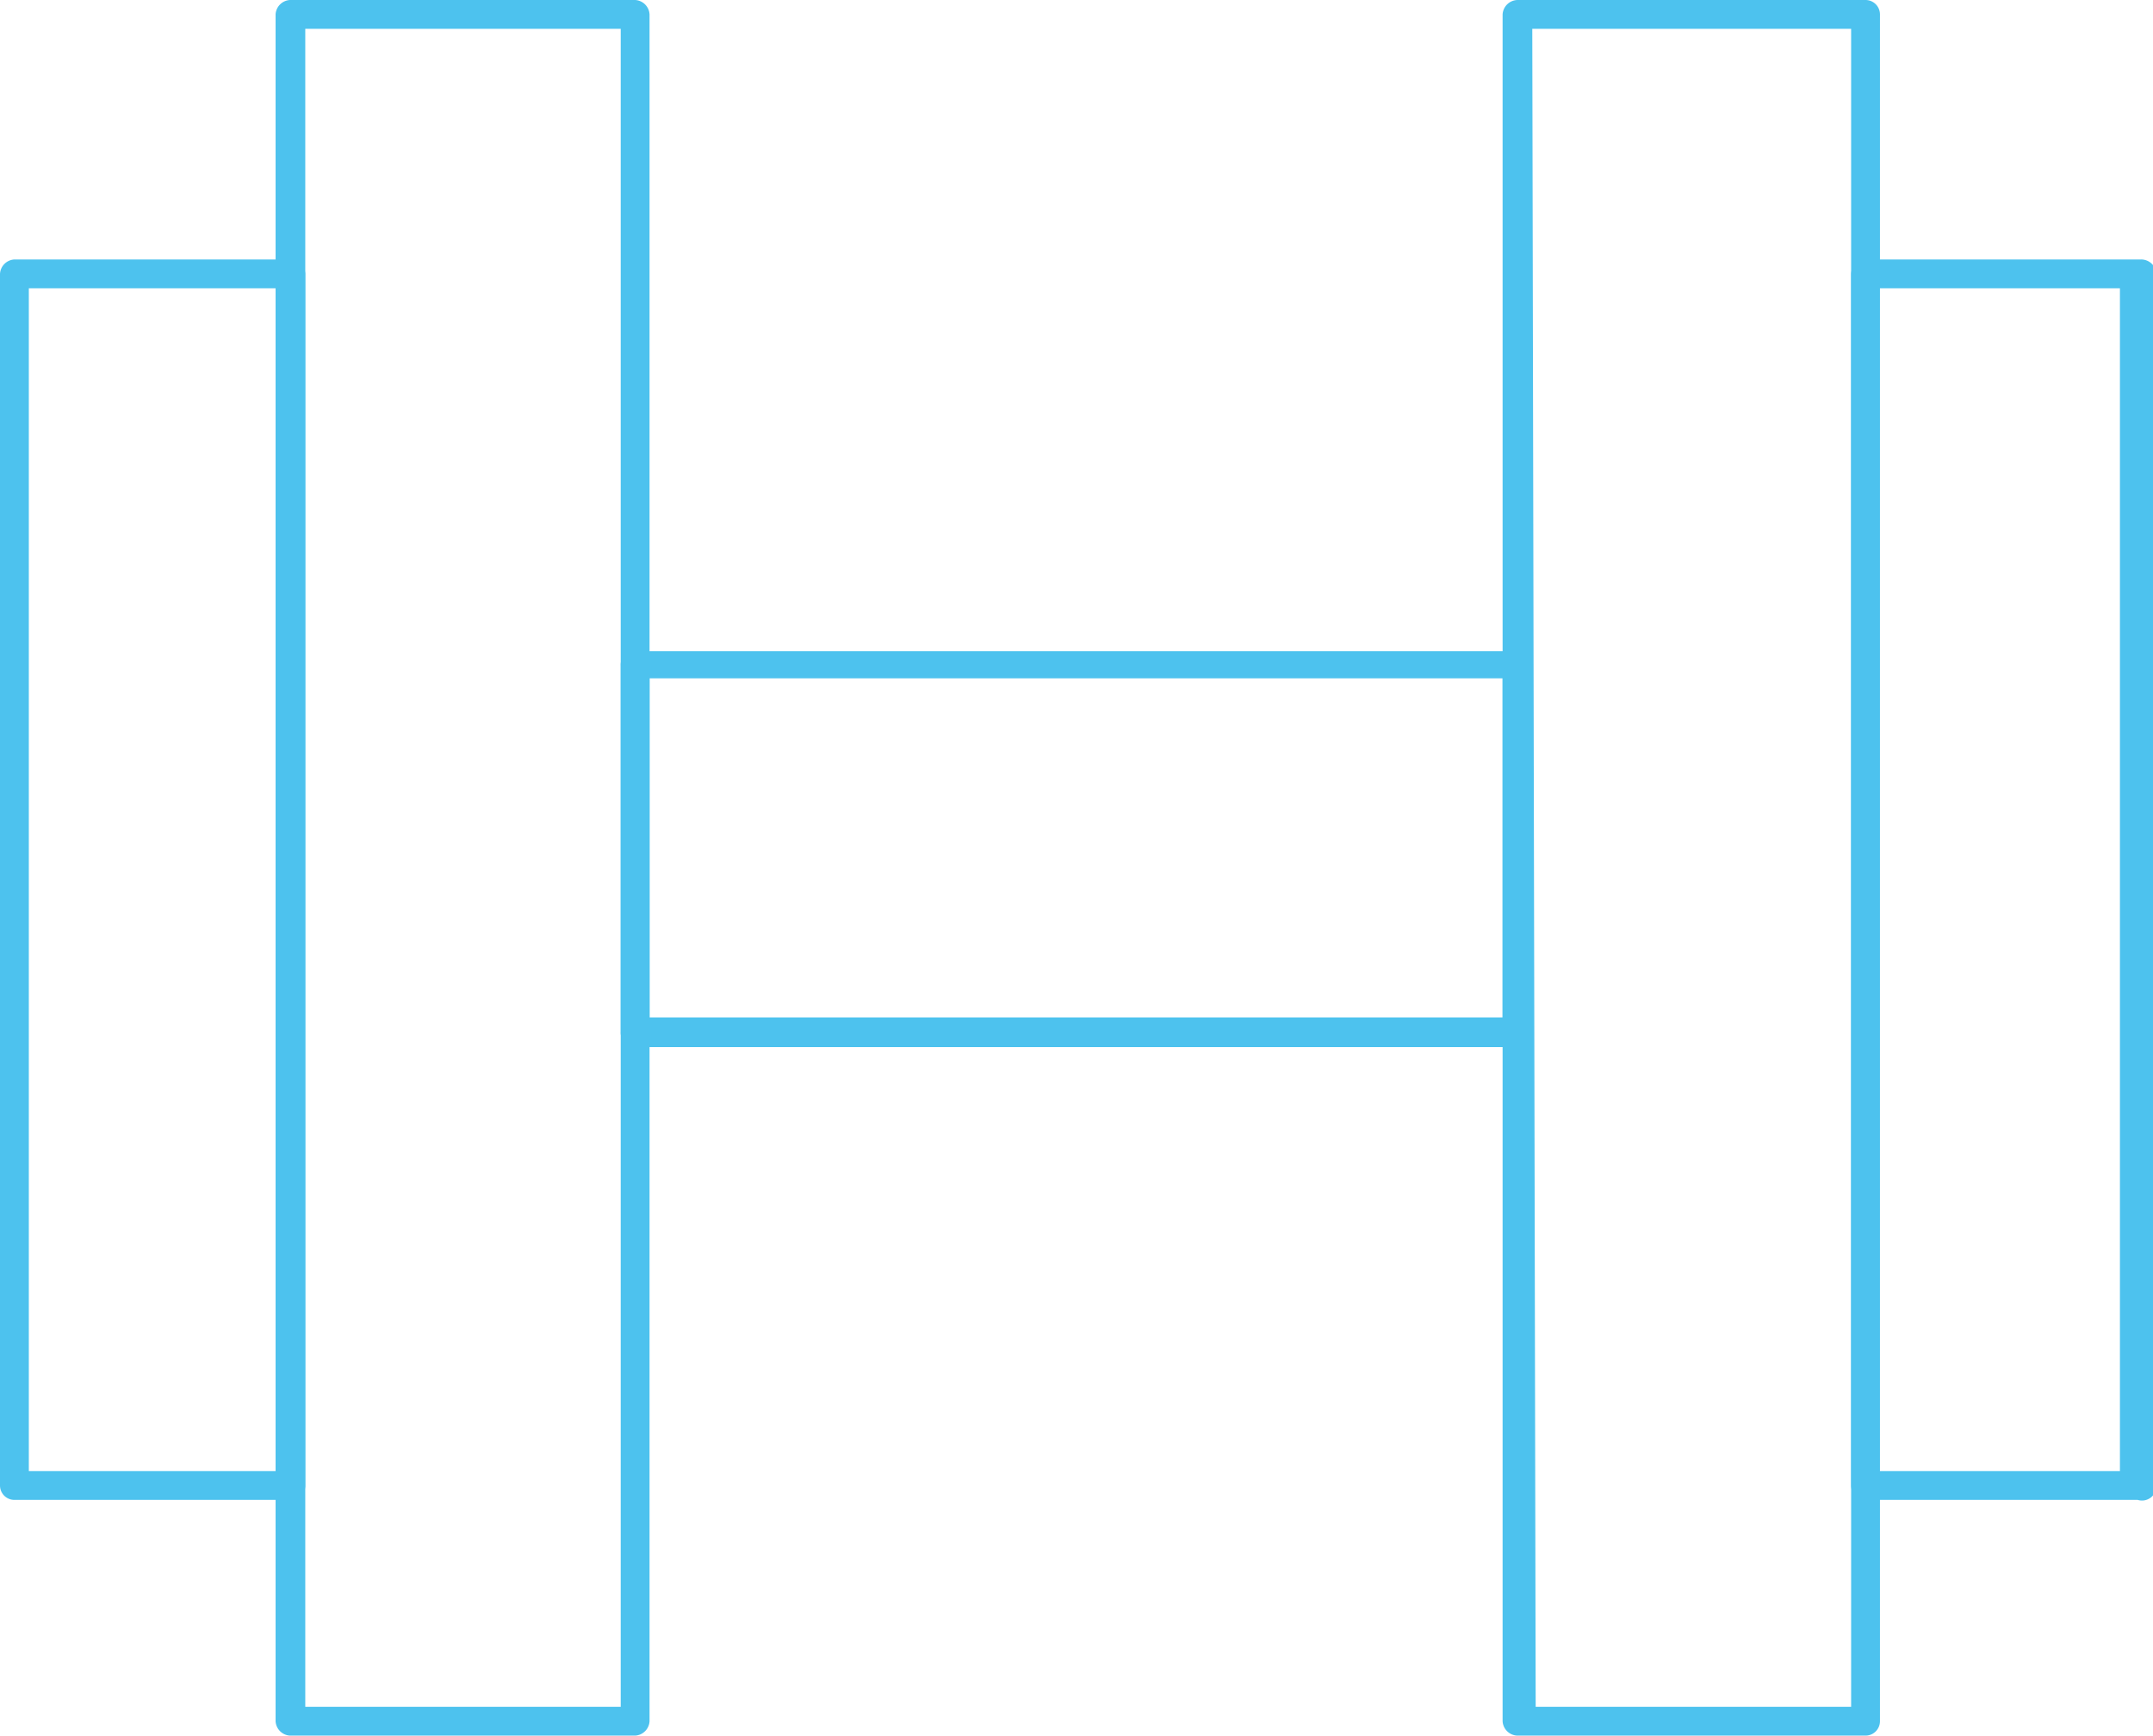 <svg id="Capa_1" data-name="Capa 1" xmlns="http://www.w3.org/2000/svg" viewBox="0 0 25.39 20.47"><defs><style>.cls-1{fill:#4dc2ee;}</style></defs><title>iconografía</title><path class="cls-1" d="M3.42,17.69H.17A.17.17,0,0,1,0,17.52V3.23a.18.18,0,0,1,.17-.17H3.42a.18.18,0,0,1,.18.17V17.52A.17.17,0,0,1,3.42,17.69ZM.34,17.35H3.25V3.4H.34Z"/><path class="cls-1" d="M7.49,20.47H3.42a.18.18,0,0,1-.17-.17V.17A.18.18,0,0,1,3.42,0H7.49a.18.18,0,0,1,.17.17V20.3A.18.18,0,0,1,7.49,20.47ZM3.6,20.13H7.32V.34H3.6Z"/><path class="cls-1" d="M25.21,17.69H22a.17.17,0,0,1-.17-.17V3.23A.18.18,0,0,1,22,3.06h3.25a.18.18,0,0,1,.18.17V17.52A.17.17,0,0,1,25.21,17.69Zm-3.08-.34H25V3.4H22.13Z"/><path class="cls-1" d="M22,20.47H17.9a.18.18,0,0,1-.18-.17V.17A.18.18,0,0,1,17.9,0H22a.17.17,0,0,1,.17.17V20.3A.17.17,0,0,1,22,20.47Zm-3.89-.34h3.72V.34H18.07Z"/><path class="cls-1" d="M17.9,12.35H7.49a.17.17,0,0,1-.17-.18V7.85a.16.16,0,0,1,.17-.17H17.9a.17.17,0,0,1,.17.17v4.32A.18.18,0,0,1,17.9,12.35ZM7.66,12H17.72V8H7.66Z"/></svg>